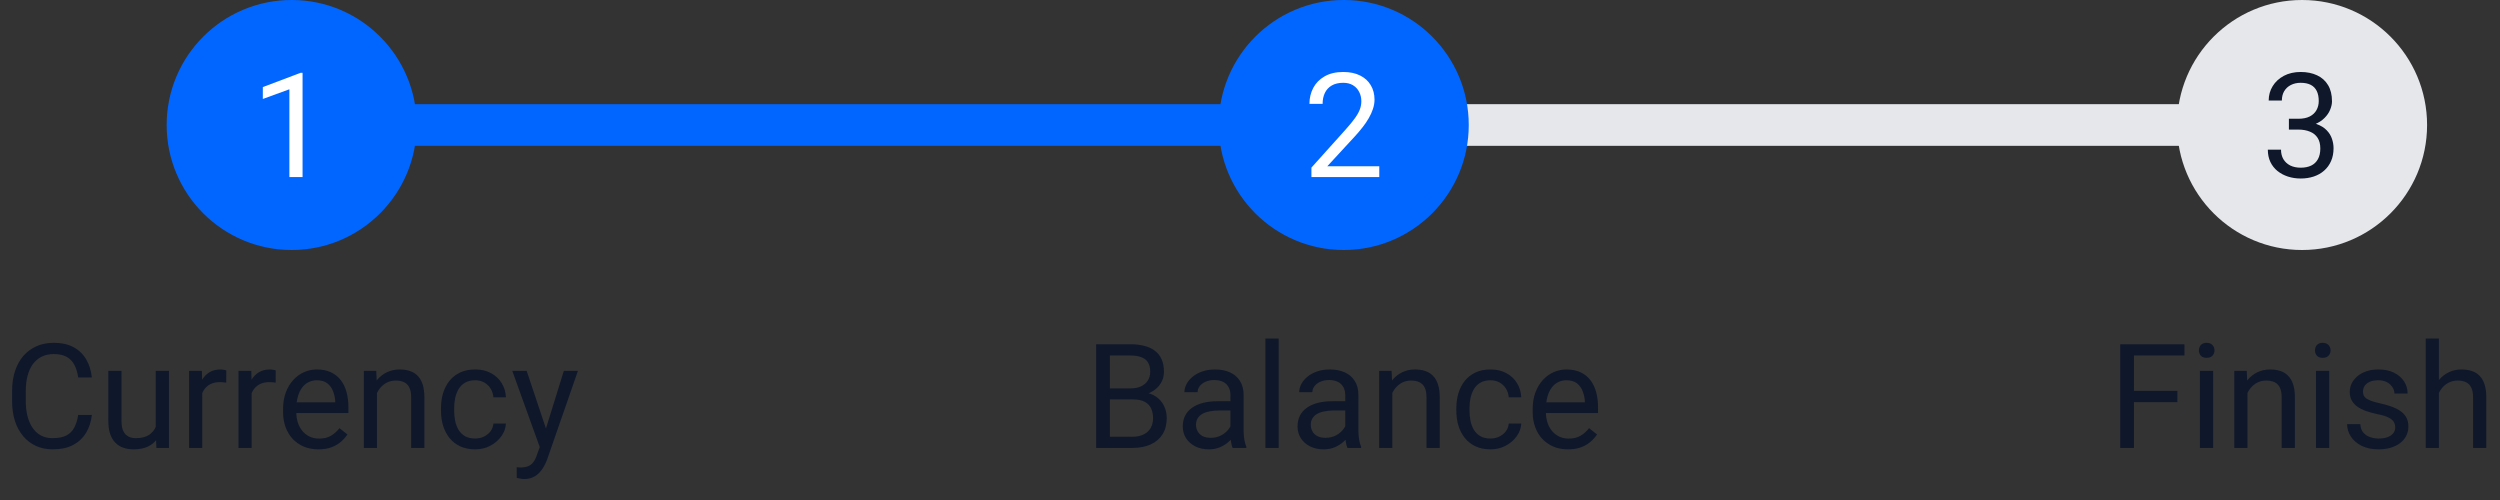 <svg width="240" height="48" viewBox="0 0 240 48" fill="none" xmlns="http://www.w3.org/2000/svg">
<rect x="0" y="0" width="240" height="48" fill="#333333" stroke="none"/>
<circle cx="221" cy="12" r="12" fill="#E5E7EB"/>
<path d="M219.735 11.401H220.638C221.08 11.401 221.444 11.329 221.731 11.183C222.023 11.032 222.24 10.829 222.381 10.574C222.527 10.315 222.6 10.023 222.6 9.699C222.6 9.316 222.536 8.995 222.408 8.735C222.281 8.476 222.089 8.28 221.834 8.147C221.579 8.015 221.255 7.949 220.863 7.949C220.508 7.949 220.193 8.02 219.92 8.161C219.651 8.298 219.439 8.494 219.284 8.749C219.134 9.004 219.059 9.305 219.059 9.651H217.794C217.794 9.146 217.922 8.685 218.177 8.271C218.432 7.856 218.79 7.525 219.25 7.279C219.715 7.033 220.253 6.91 220.863 6.91C221.465 6.91 221.991 7.017 222.442 7.231C222.894 7.441 223.244 7.756 223.495 8.175C223.746 8.59 223.871 9.107 223.871 9.727C223.871 9.977 223.812 10.246 223.693 10.533C223.579 10.816 223.399 11.08 223.153 11.326C222.912 11.572 222.597 11.775 222.21 11.935C221.823 12.089 221.358 12.167 220.815 12.167H219.735V11.401ZM219.735 12.44V11.682H220.815C221.449 11.682 221.973 11.757 222.388 11.907C222.802 12.058 223.128 12.258 223.365 12.509C223.607 12.759 223.775 13.035 223.871 13.336C223.971 13.632 224.021 13.928 224.021 14.225C224.021 14.69 223.942 15.102 223.782 15.462C223.627 15.822 223.406 16.127 223.119 16.378C222.837 16.629 222.504 16.818 222.121 16.945C221.738 17.073 221.321 17.137 220.87 17.137C220.437 17.137 220.029 17.075 219.646 16.952C219.268 16.829 218.933 16.651 218.642 16.419C218.35 16.182 218.122 15.893 217.958 15.551C217.794 15.204 217.712 14.81 217.712 14.368H218.977C218.977 14.714 219.052 15.018 219.202 15.277C219.357 15.537 219.576 15.74 219.858 15.886C220.146 16.027 220.483 16.098 220.87 16.098C221.257 16.098 221.59 16.032 221.868 15.899C222.151 15.763 222.367 15.558 222.518 15.284C222.673 15.011 222.75 14.667 222.75 14.252C222.75 13.837 222.663 13.498 222.49 13.233C222.317 12.964 222.071 12.766 221.752 12.639C221.438 12.507 221.066 12.44 220.638 12.44H219.735Z" fill="#0F172A"/>
<path d="M204.86 33.047V43H203.541V33.047H204.86ZM209.03 37.524V38.605H204.573V37.524H209.03ZM209.707 33.047V34.127H204.573V33.047H209.707ZM212.462 35.603V43H211.19V35.603H212.462ZM211.095 33.642C211.095 33.437 211.156 33.263 211.279 33.122C211.407 32.981 211.594 32.91 211.84 32.91C212.081 32.91 212.266 32.981 212.394 33.122C212.526 33.263 212.592 33.437 212.592 33.642C212.592 33.838 212.526 34.006 212.394 34.148C212.266 34.284 212.081 34.352 211.84 34.352C211.594 34.352 211.407 34.284 211.279 34.148C211.156 34.006 211.095 33.838 211.095 33.642ZM215.757 37.183V43H214.492V35.603H215.688L215.757 37.183ZM215.456 39.022L214.93 39.001C214.934 38.495 215.009 38.028 215.155 37.6C215.301 37.167 215.506 36.791 215.771 36.472C216.035 36.153 216.349 35.907 216.714 35.733C217.083 35.556 217.491 35.467 217.938 35.467C218.302 35.467 218.63 35.517 218.922 35.617C219.214 35.713 219.462 35.868 219.667 36.082C219.877 36.296 220.036 36.574 220.146 36.916C220.255 37.253 220.31 37.666 220.31 38.153V43H219.038V38.14C219.038 37.752 218.981 37.442 218.867 37.21C218.753 36.973 218.587 36.802 218.368 36.697C218.149 36.588 217.881 36.533 217.562 36.533C217.247 36.533 216.96 36.599 216.7 36.731C216.445 36.864 216.224 37.046 216.037 37.278C215.855 37.511 215.711 37.777 215.606 38.078C215.506 38.374 215.456 38.689 215.456 39.022ZM223.604 35.603V43H222.333V35.603H223.604ZM222.237 33.642C222.237 33.437 222.299 33.263 222.422 33.122C222.549 32.981 222.736 32.91 222.982 32.91C223.224 32.91 223.409 32.981 223.536 33.122C223.668 33.263 223.734 33.437 223.734 33.642C223.734 33.838 223.668 34.006 223.536 34.148C223.409 34.284 223.224 34.352 222.982 34.352C222.736 34.352 222.549 34.284 222.422 34.148C222.299 34.006 222.237 33.838 222.237 33.642ZM229.941 41.038C229.941 40.856 229.9 40.687 229.818 40.532C229.741 40.373 229.579 40.229 229.333 40.102C229.091 39.969 228.727 39.855 228.239 39.76C227.829 39.673 227.458 39.571 227.125 39.452C226.797 39.334 226.517 39.19 226.284 39.022C226.056 38.853 225.881 38.655 225.758 38.427C225.635 38.199 225.573 37.932 225.573 37.627C225.573 37.335 225.637 37.06 225.765 36.8C225.897 36.54 226.081 36.31 226.318 36.109C226.56 35.909 226.849 35.752 227.187 35.638C227.524 35.524 227.9 35.467 228.314 35.467C228.907 35.467 229.413 35.572 229.832 35.781C230.251 35.991 230.573 36.271 230.796 36.622C231.019 36.968 231.131 37.353 231.131 37.777H229.866C229.866 37.572 229.805 37.374 229.682 37.183C229.563 36.987 229.388 36.825 229.155 36.697C228.927 36.57 228.647 36.506 228.314 36.506C227.964 36.506 227.679 36.56 227.46 36.67C227.246 36.775 227.089 36.909 226.988 37.073C226.893 37.237 226.845 37.41 226.845 37.593C226.845 37.73 226.868 37.852 226.913 37.962C226.963 38.067 227.05 38.165 227.173 38.256C227.296 38.342 227.469 38.425 227.692 38.502C227.916 38.579 228.201 38.657 228.547 38.734C229.153 38.871 229.652 39.035 230.044 39.227C230.436 39.418 230.728 39.653 230.919 39.931C231.11 40.209 231.206 40.546 231.206 40.942C231.206 41.266 231.138 41.562 231.001 41.831C230.869 42.1 230.675 42.332 230.42 42.528C230.169 42.72 229.868 42.87 229.518 42.98C229.171 43.084 228.782 43.137 228.349 43.137C227.697 43.137 227.146 43.02 226.694 42.788C226.243 42.556 225.901 42.255 225.669 41.886C225.437 41.517 225.32 41.127 225.32 40.717H226.592C226.61 41.063 226.71 41.339 226.893 41.544C227.075 41.745 227.298 41.888 227.562 41.975C227.827 42.057 228.089 42.098 228.349 42.098C228.695 42.098 228.984 42.052 229.217 41.961C229.454 41.87 229.634 41.745 229.757 41.585C229.88 41.425 229.941 41.243 229.941 41.038ZM234.132 32.5V43H232.867V32.5H234.132ZM233.831 39.022L233.305 39.001C233.309 38.495 233.384 38.028 233.53 37.6C233.676 37.167 233.881 36.791 234.146 36.472C234.41 36.153 234.724 35.907 235.089 35.733C235.458 35.556 235.866 35.467 236.312 35.467C236.677 35.467 237.005 35.517 237.297 35.617C237.589 35.713 237.837 35.868 238.042 36.082C238.252 36.296 238.411 36.574 238.521 36.916C238.63 37.253 238.685 37.666 238.685 38.153V43H237.413V38.14C237.413 37.752 237.356 37.442 237.242 37.21C237.128 36.973 236.962 36.802 236.743 36.697C236.524 36.588 236.256 36.533 235.937 36.533C235.622 36.533 235.335 36.599 235.075 36.731C234.82 36.864 234.599 37.046 234.412 37.278C234.23 37.511 234.086 37.777 233.981 38.078C233.881 38.374 233.831 38.689 233.831 39.022Z" fill="#0F172A"/>
<path d="M139 12L217 12" stroke="#E5E7EB" stroke-width="4"/>
<circle cx="129" cy="12" r="12" fill="#0166FF"/>
<path d="M132.411 15.961V17H125.896V16.091L129.157 12.461C129.558 12.014 129.868 11.636 130.087 11.326C130.31 11.012 130.465 10.731 130.552 10.485C130.643 10.235 130.688 9.979 130.688 9.72C130.688 9.392 130.62 9.095 130.483 8.831C130.351 8.562 130.155 8.348 129.896 8.188C129.636 8.029 129.321 7.949 128.952 7.949C128.51 7.949 128.141 8.036 127.845 8.209C127.553 8.378 127.334 8.615 127.188 8.92C127.043 9.225 126.97 9.576 126.97 9.973H125.705C125.705 9.412 125.828 8.899 126.074 8.435C126.32 7.97 126.685 7.601 127.168 7.327C127.651 7.049 128.246 6.91 128.952 6.91C129.581 6.91 130.119 7.022 130.565 7.245C131.012 7.464 131.354 7.774 131.591 8.175C131.832 8.571 131.953 9.036 131.953 9.569C131.953 9.861 131.903 10.157 131.803 10.458C131.707 10.754 131.573 11.05 131.399 11.347C131.231 11.643 131.033 11.935 130.805 12.222C130.581 12.509 130.342 12.791 130.087 13.069L127.421 15.961H132.411Z" fill="white"/>
<path d="M108.779 38.345H106.257L106.243 37.285H108.533C108.911 37.285 109.242 37.221 109.524 37.094C109.807 36.966 110.026 36.784 110.181 36.547C110.34 36.305 110.42 36.018 110.42 35.685C110.42 35.321 110.349 35.025 110.208 34.797C110.071 34.565 109.859 34.396 109.572 34.291C109.29 34.182 108.93 34.127 108.492 34.127H106.551V43H105.231V33.047H108.492C109.003 33.047 109.458 33.099 109.859 33.204C110.26 33.304 110.6 33.464 110.878 33.683C111.16 33.897 111.375 34.17 111.521 34.503C111.666 34.836 111.739 35.234 111.739 35.699C111.739 36.109 111.634 36.481 111.425 36.813C111.215 37.142 110.924 37.41 110.55 37.62C110.181 37.83 109.748 37.964 109.251 38.023L108.779 38.345ZM108.718 43H105.737L106.482 41.927H108.718C109.137 41.927 109.493 41.854 109.784 41.708C110.08 41.562 110.306 41.357 110.461 41.093C110.616 40.824 110.693 40.507 110.693 40.143C110.693 39.773 110.627 39.454 110.495 39.185C110.363 38.917 110.156 38.709 109.873 38.563C109.59 38.418 109.226 38.345 108.779 38.345H106.899L106.913 37.285H109.483L109.764 37.668C110.242 37.709 110.648 37.846 110.98 38.078C111.313 38.306 111.566 38.598 111.739 38.953C111.917 39.309 112.006 39.7 112.006 40.129C112.006 40.749 111.869 41.273 111.596 41.701C111.327 42.125 110.946 42.449 110.454 42.672C109.962 42.891 109.383 43 108.718 43ZM118.124 41.735V37.928C118.124 37.636 118.065 37.383 117.946 37.169C117.832 36.95 117.659 36.782 117.427 36.663C117.194 36.545 116.907 36.485 116.565 36.485C116.246 36.485 115.966 36.54 115.725 36.649C115.488 36.759 115.301 36.902 115.164 37.08C115.032 37.258 114.966 37.449 114.966 37.654H113.701C113.701 37.39 113.77 37.128 113.906 36.868C114.043 36.608 114.239 36.374 114.494 36.164C114.754 35.95 115.064 35.781 115.424 35.658C115.788 35.531 116.194 35.467 116.641 35.467C117.178 35.467 117.652 35.558 118.062 35.74C118.477 35.922 118.801 36.198 119.033 36.567C119.27 36.932 119.389 37.39 119.389 37.941V41.387C119.389 41.633 119.409 41.895 119.45 42.173C119.496 42.451 119.562 42.69 119.648 42.891V43H118.329C118.265 42.854 118.215 42.66 118.179 42.419C118.142 42.173 118.124 41.945 118.124 41.735ZM118.343 38.516L118.356 39.404H117.078C116.718 39.404 116.397 39.434 116.114 39.493C115.832 39.548 115.595 39.632 115.403 39.746C115.212 39.86 115.066 40.004 114.966 40.177C114.866 40.345 114.815 40.544 114.815 40.772C114.815 41.004 114.868 41.216 114.973 41.407C115.077 41.599 115.235 41.751 115.444 41.865C115.659 41.975 115.921 42.029 116.23 42.029C116.618 42.029 116.96 41.947 117.256 41.783C117.552 41.619 117.787 41.419 117.96 41.182C118.138 40.945 118.233 40.715 118.247 40.491L118.787 41.1C118.755 41.291 118.669 41.503 118.527 41.735C118.386 41.968 118.197 42.191 117.96 42.405C117.728 42.615 117.45 42.79 117.126 42.932C116.807 43.068 116.447 43.137 116.046 43.137C115.545 43.137 115.105 43.039 114.727 42.843C114.353 42.647 114.061 42.385 113.852 42.057C113.646 41.724 113.544 41.352 113.544 40.942C113.544 40.546 113.621 40.197 113.776 39.897C113.931 39.591 114.155 39.338 114.446 39.138C114.738 38.933 115.089 38.778 115.499 38.673C115.909 38.568 116.367 38.516 116.873 38.516H118.343ZM122.752 32.5V43H121.48V32.5H122.752ZM129.144 41.735V37.928C129.144 37.636 129.084 37.383 128.966 37.169C128.852 36.95 128.679 36.782 128.446 36.663C128.214 36.545 127.927 36.485 127.585 36.485C127.266 36.485 126.986 36.54 126.744 36.649C126.507 36.759 126.32 36.902 126.184 37.08C126.051 37.258 125.985 37.449 125.985 37.654H124.721C124.721 37.39 124.789 37.128 124.926 36.868C125.062 36.608 125.258 36.374 125.514 36.164C125.773 35.95 126.083 35.781 126.443 35.658C126.808 35.531 127.214 35.467 127.66 35.467C128.198 35.467 128.672 35.558 129.082 35.74C129.497 35.922 129.82 36.198 130.053 36.567C130.29 36.932 130.408 37.39 130.408 37.941V41.387C130.408 41.633 130.429 41.895 130.47 42.173C130.515 42.451 130.581 42.69 130.668 42.891V43H129.349C129.285 42.854 129.235 42.66 129.198 42.419C129.162 42.173 129.144 41.945 129.144 41.735ZM129.362 38.516L129.376 39.404H128.098C127.738 39.404 127.416 39.434 127.134 39.493C126.851 39.548 126.614 39.632 126.423 39.746C126.231 39.86 126.086 40.004 125.985 40.177C125.885 40.345 125.835 40.544 125.835 40.772C125.835 41.004 125.887 41.216 125.992 41.407C126.097 41.599 126.254 41.751 126.464 41.865C126.678 41.975 126.94 42.029 127.25 42.029C127.637 42.029 127.979 41.947 128.275 41.783C128.572 41.619 128.806 41.419 128.979 41.182C129.157 40.945 129.253 40.715 129.267 40.491L129.807 41.1C129.775 41.291 129.688 41.503 129.547 41.735C129.406 41.968 129.216 42.191 128.979 42.405C128.747 42.615 128.469 42.79 128.146 42.932C127.826 43.068 127.466 43.137 127.065 43.137C126.564 43.137 126.124 43.039 125.746 42.843C125.372 42.647 125.081 42.385 124.871 42.057C124.666 41.724 124.563 41.352 124.563 40.942C124.563 40.546 124.641 40.197 124.796 39.897C124.951 39.591 125.174 39.338 125.466 39.138C125.757 38.933 126.108 38.778 126.519 38.673C126.929 38.568 127.387 38.516 127.893 38.516H129.362ZM133.662 37.183V43H132.397V35.603H133.594L133.662 37.183ZM133.361 39.022L132.835 39.001C132.84 38.495 132.915 38.028 133.061 37.6C133.206 37.167 133.411 36.791 133.676 36.472C133.94 36.153 134.255 35.907 134.619 35.733C134.988 35.556 135.396 35.467 135.843 35.467C136.207 35.467 136.535 35.517 136.827 35.617C137.119 35.713 137.367 35.868 137.572 36.082C137.782 36.296 137.941 36.574 138.051 36.916C138.16 37.253 138.215 37.666 138.215 38.153V43H136.943V38.14C136.943 37.752 136.886 37.442 136.772 37.21C136.659 36.973 136.492 36.802 136.273 36.697C136.055 36.588 135.786 36.533 135.467 36.533C135.152 36.533 134.865 36.599 134.605 36.731C134.35 36.864 134.129 37.046 133.942 37.278C133.76 37.511 133.617 37.777 133.512 38.078C133.411 38.374 133.361 38.689 133.361 39.022ZM143.096 42.098C143.396 42.098 143.674 42.036 143.93 41.913C144.185 41.79 144.395 41.621 144.559 41.407C144.723 41.188 144.816 40.94 144.839 40.662H146.042C146.019 41.1 145.871 41.508 145.598 41.886C145.329 42.259 144.976 42.562 144.538 42.795C144.101 43.023 143.62 43.137 143.096 43.137C142.54 43.137 142.054 43.039 141.64 42.843C141.229 42.647 140.888 42.378 140.614 42.036C140.345 41.694 140.143 41.302 140.006 40.86C139.874 40.414 139.808 39.942 139.808 39.445V39.158C139.808 38.661 139.874 38.192 140.006 37.75C140.143 37.303 140.345 36.909 140.614 36.567C140.888 36.226 141.229 35.957 141.64 35.761C142.054 35.565 142.54 35.467 143.096 35.467C143.674 35.467 144.18 35.585 144.613 35.822C145.046 36.055 145.386 36.374 145.632 36.779C145.882 37.18 146.019 37.636 146.042 38.147H144.839C144.816 37.841 144.729 37.565 144.579 37.319C144.433 37.073 144.233 36.877 143.978 36.731C143.727 36.581 143.433 36.506 143.096 36.506C142.708 36.506 142.382 36.583 142.118 36.738C141.858 36.889 141.651 37.094 141.496 37.353C141.346 37.609 141.236 37.894 141.168 38.208C141.104 38.518 141.072 38.835 141.072 39.158V39.445C141.072 39.769 141.104 40.088 141.168 40.402C141.232 40.717 141.339 41.002 141.489 41.257C141.644 41.512 141.852 41.717 142.111 41.872C142.376 42.023 142.704 42.098 143.096 42.098ZM150.533 43.137C150.018 43.137 149.551 43.05 149.132 42.877C148.717 42.699 148.359 42.451 148.059 42.132C147.762 41.813 147.535 41.435 147.375 40.997C147.215 40.56 147.136 40.081 147.136 39.562V39.274C147.136 38.673 147.225 38.137 147.402 37.668C147.58 37.194 147.822 36.793 148.127 36.465C148.432 36.137 148.779 35.888 149.166 35.72C149.553 35.551 149.954 35.467 150.369 35.467C150.898 35.467 151.354 35.558 151.736 35.74C152.124 35.922 152.44 36.178 152.687 36.506C152.933 36.829 153.115 37.212 153.233 37.654C153.352 38.092 153.411 38.57 153.411 39.09V39.657H147.888V38.625H152.146V38.529C152.128 38.201 152.06 37.882 151.941 37.572C151.827 37.262 151.645 37.007 151.395 36.807C151.144 36.606 150.802 36.506 150.369 36.506C150.082 36.506 149.818 36.567 149.576 36.69C149.335 36.809 149.127 36.987 148.954 37.224C148.781 37.461 148.646 37.75 148.551 38.092C148.455 38.434 148.407 38.828 148.407 39.274V39.562C148.407 39.912 148.455 40.243 148.551 40.553C148.651 40.858 148.795 41.127 148.981 41.359C149.173 41.592 149.403 41.774 149.672 41.906C149.945 42.038 150.255 42.105 150.602 42.105C151.048 42.105 151.426 42.013 151.736 41.831C152.046 41.649 152.317 41.405 152.55 41.1L153.315 41.708C153.156 41.95 152.953 42.18 152.707 42.398C152.461 42.617 152.158 42.795 151.798 42.932C151.442 43.068 151.021 43.137 150.533 43.137Z" fill="#0F172A"/>
<path d="M34 12L126 12" stroke="#0166FF" stroke-width="4"/>
<circle cx="28" cy="12" r="12" fill="#0166FF"/>
<path d="M29.046 6.992V17H27.781V8.571L25.231 9.501V8.359L28.848 6.992H29.046Z" fill="white"/>
<path d="M7.506 39.835H8.818C8.75 40.464 8.57 41.027 8.278 41.523C7.987 42.02 7.574 42.414 7.041 42.706C6.508 42.993 5.842 43.137 5.045 43.137C4.462 43.137 3.931 43.027 3.452 42.809C2.978 42.59 2.57 42.28 2.229 41.879C1.887 41.473 1.622 40.988 1.436 40.423C1.253 39.853 1.162 39.22 1.162 38.523V37.531C1.162 36.834 1.253 36.203 1.436 35.638C1.622 35.068 1.889 34.58 2.235 34.175C2.586 33.769 3.008 33.457 3.5 33.238C3.992 33.02 4.546 32.91 5.161 32.91C5.913 32.91 6.549 33.051 7.068 33.334C7.588 33.617 7.991 34.008 8.278 34.51C8.57 35.007 8.75 35.583 8.818 36.239H7.506C7.442 35.774 7.324 35.376 7.15 35.043C6.977 34.706 6.731 34.446 6.412 34.264C6.093 34.081 5.676 33.99 5.161 33.99C4.719 33.99 4.329 34.075 3.992 34.243C3.66 34.412 3.379 34.651 3.151 34.961C2.928 35.271 2.759 35.642 2.646 36.075C2.532 36.508 2.475 36.989 2.475 37.518V38.523C2.475 39.01 2.525 39.468 2.625 39.897C2.73 40.325 2.887 40.701 3.097 41.024C3.306 41.348 3.573 41.603 3.896 41.79C4.22 41.972 4.603 42.063 5.045 42.063C5.605 42.063 6.052 41.975 6.385 41.797C6.717 41.619 6.968 41.364 7.137 41.031C7.31 40.699 7.433 40.3 7.506 39.835ZM14.95 41.291V35.603H16.222V43H15.012L14.95 41.291ZM15.19 39.732L15.716 39.719C15.716 40.211 15.663 40.667 15.559 41.086C15.458 41.501 15.294 41.861 15.066 42.166C14.838 42.471 14.54 42.711 14.171 42.884C13.802 43.052 13.353 43.137 12.824 43.137C12.464 43.137 12.134 43.084 11.833 42.98C11.537 42.875 11.282 42.713 11.067 42.494C10.853 42.275 10.687 41.991 10.568 41.64C10.454 41.289 10.398 40.867 10.398 40.375V35.603H11.662V40.389C11.662 40.721 11.699 40.997 11.771 41.216C11.849 41.43 11.951 41.601 12.079 41.728C12.211 41.852 12.357 41.938 12.517 41.988C12.681 42.038 12.849 42.063 13.023 42.063C13.56 42.063 13.986 41.961 14.301 41.756C14.615 41.546 14.841 41.266 14.977 40.915C15.119 40.56 15.19 40.165 15.19 39.732ZM19.414 36.766V43H18.149V35.603H19.38L19.414 36.766ZM21.725 35.562L21.718 36.738C21.613 36.715 21.513 36.702 21.417 36.697C21.326 36.688 21.221 36.684 21.102 36.684C20.811 36.684 20.553 36.729 20.33 36.82C20.107 36.911 19.918 37.039 19.763 37.203C19.608 37.367 19.485 37.563 19.394 37.791C19.307 38.014 19.25 38.26 19.223 38.529L18.867 38.734C18.867 38.288 18.91 37.868 18.997 37.477C19.088 37.085 19.227 36.738 19.414 36.438C19.601 36.132 19.838 35.895 20.125 35.727C20.417 35.553 20.763 35.467 21.164 35.467C21.255 35.467 21.36 35.478 21.479 35.501C21.597 35.519 21.679 35.54 21.725 35.562ZM24.158 36.766V43H22.894V35.603H24.124L24.158 36.766ZM26.469 35.562L26.462 36.738C26.357 36.715 26.257 36.702 26.161 36.697C26.07 36.688 25.965 36.684 25.847 36.684C25.555 36.684 25.297 36.729 25.074 36.82C24.851 36.911 24.662 37.039 24.507 37.203C24.352 37.367 24.229 37.563 24.138 37.791C24.051 38.014 23.994 38.26 23.967 38.529L23.611 38.734C23.611 38.288 23.655 37.868 23.741 37.477C23.832 37.085 23.971 36.738 24.158 36.438C24.345 36.132 24.582 35.895 24.869 35.727C25.161 35.553 25.507 35.467 25.908 35.467C25.999 35.467 26.104 35.478 26.223 35.501C26.341 35.519 26.423 35.54 26.469 35.562ZM30.57 43.137C30.055 43.137 29.588 43.05 29.169 42.877C28.754 42.699 28.396 42.451 28.096 42.132C27.799 41.813 27.572 41.435 27.412 40.997C27.253 40.56 27.173 40.081 27.173 39.562V39.274C27.173 38.673 27.262 38.137 27.439 37.668C27.617 37.194 27.859 36.793 28.164 36.465C28.469 36.137 28.816 35.888 29.203 35.72C29.59 35.551 29.991 35.467 30.406 35.467C30.935 35.467 31.391 35.558 31.773 35.74C32.161 35.922 32.477 36.178 32.724 36.506C32.97 36.829 33.152 37.212 33.27 37.654C33.389 38.092 33.448 38.57 33.448 39.09V39.657H27.925V38.625H32.184V38.529C32.165 38.201 32.097 37.882 31.979 37.572C31.865 37.262 31.682 37.007 31.432 36.807C31.181 36.606 30.839 36.506 30.406 36.506C30.119 36.506 29.855 36.567 29.613 36.69C29.372 36.809 29.164 36.987 28.991 37.224C28.818 37.461 28.684 37.75 28.588 38.092C28.492 38.434 28.444 38.828 28.444 39.274V39.562C28.444 39.912 28.492 40.243 28.588 40.553C28.688 40.858 28.832 41.127 29.019 41.359C29.21 41.592 29.44 41.774 29.709 41.906C29.982 42.038 30.292 42.105 30.639 42.105C31.085 42.105 31.463 42.013 31.773 41.831C32.083 41.649 32.355 41.405 32.587 41.1L33.352 41.708C33.193 41.95 32.99 42.18 32.744 42.398C32.498 42.617 32.195 42.795 31.835 42.932C31.48 43.068 31.058 43.137 30.57 43.137ZM36.19 37.183V43H34.925V35.603H36.121L36.19 37.183ZM35.889 39.022L35.362 39.001C35.367 38.495 35.442 38.028 35.588 37.6C35.734 37.167 35.939 36.791 36.203 36.472C36.467 36.153 36.782 35.907 37.147 35.733C37.516 35.556 37.923 35.467 38.37 35.467C38.735 35.467 39.063 35.517 39.355 35.617C39.646 35.713 39.895 35.868 40.1 36.082C40.309 36.296 40.469 36.574 40.578 36.916C40.688 37.253 40.742 37.666 40.742 38.153V43H39.471V38.14C39.471 37.752 39.414 37.442 39.3 37.21C39.186 36.973 39.02 36.802 38.801 36.697C38.582 36.588 38.313 36.533 37.994 36.533C37.68 36.533 37.393 36.599 37.133 36.731C36.878 36.864 36.657 37.046 36.47 37.278C36.287 37.511 36.144 37.777 36.039 38.078C35.939 38.374 35.889 38.689 35.889 39.022ZM45.623 42.098C45.924 42.098 46.202 42.036 46.457 41.913C46.712 41.79 46.922 41.621 47.086 41.407C47.25 41.188 47.343 40.94 47.366 40.662H48.569C48.547 41.1 48.398 41.508 48.125 41.886C47.856 42.259 47.503 42.562 47.065 42.795C46.628 43.023 46.147 43.137 45.623 43.137C45.067 43.137 44.582 43.039 44.167 42.843C43.757 42.647 43.415 42.378 43.142 42.036C42.873 41.694 42.67 41.302 42.533 40.86C42.401 40.414 42.335 39.942 42.335 39.445V39.158C42.335 38.661 42.401 38.192 42.533 37.75C42.67 37.303 42.873 36.909 43.142 36.567C43.415 36.226 43.757 35.957 44.167 35.761C44.582 35.565 45.067 35.467 45.623 35.467C46.202 35.467 46.708 35.585 47.141 35.822C47.574 36.055 47.913 36.374 48.159 36.779C48.41 37.18 48.547 37.636 48.569 38.147H47.366C47.343 37.841 47.257 37.565 47.106 37.319C46.961 37.073 46.76 36.877 46.505 36.731C46.254 36.581 45.96 36.506 45.623 36.506C45.236 36.506 44.91 36.583 44.645 36.738C44.386 36.889 44.178 37.094 44.023 37.353C43.873 37.609 43.764 37.894 43.695 38.208C43.632 38.518 43.6 38.835 43.6 39.158V39.445C43.6 39.769 43.632 40.088 43.695 40.402C43.759 40.717 43.866 41.002 44.017 41.257C44.172 41.512 44.379 41.717 44.639 41.872C44.903 42.023 45.231 42.098 45.623 42.098ZM52.069 42.234L54.127 35.603H55.48L52.514 44.142C52.445 44.324 52.354 44.52 52.24 44.73C52.131 44.944 51.99 45.147 51.816 45.338C51.643 45.529 51.434 45.684 51.188 45.803C50.946 45.926 50.657 45.987 50.319 45.987C50.219 45.987 50.092 45.974 49.937 45.946C49.782 45.919 49.672 45.896 49.608 45.878L49.602 44.852C49.638 44.857 49.695 44.862 49.773 44.866C49.855 44.875 49.911 44.88 49.943 44.88C50.23 44.88 50.474 44.841 50.675 44.764C50.875 44.691 51.044 44.565 51.181 44.388C51.322 44.215 51.443 43.975 51.543 43.67L52.069 42.234ZM50.559 35.603L52.48 41.346L52.808 42.679L51.898 43.144L49.178 35.603H50.559Z" fill="#0F172A"/>
</svg>
